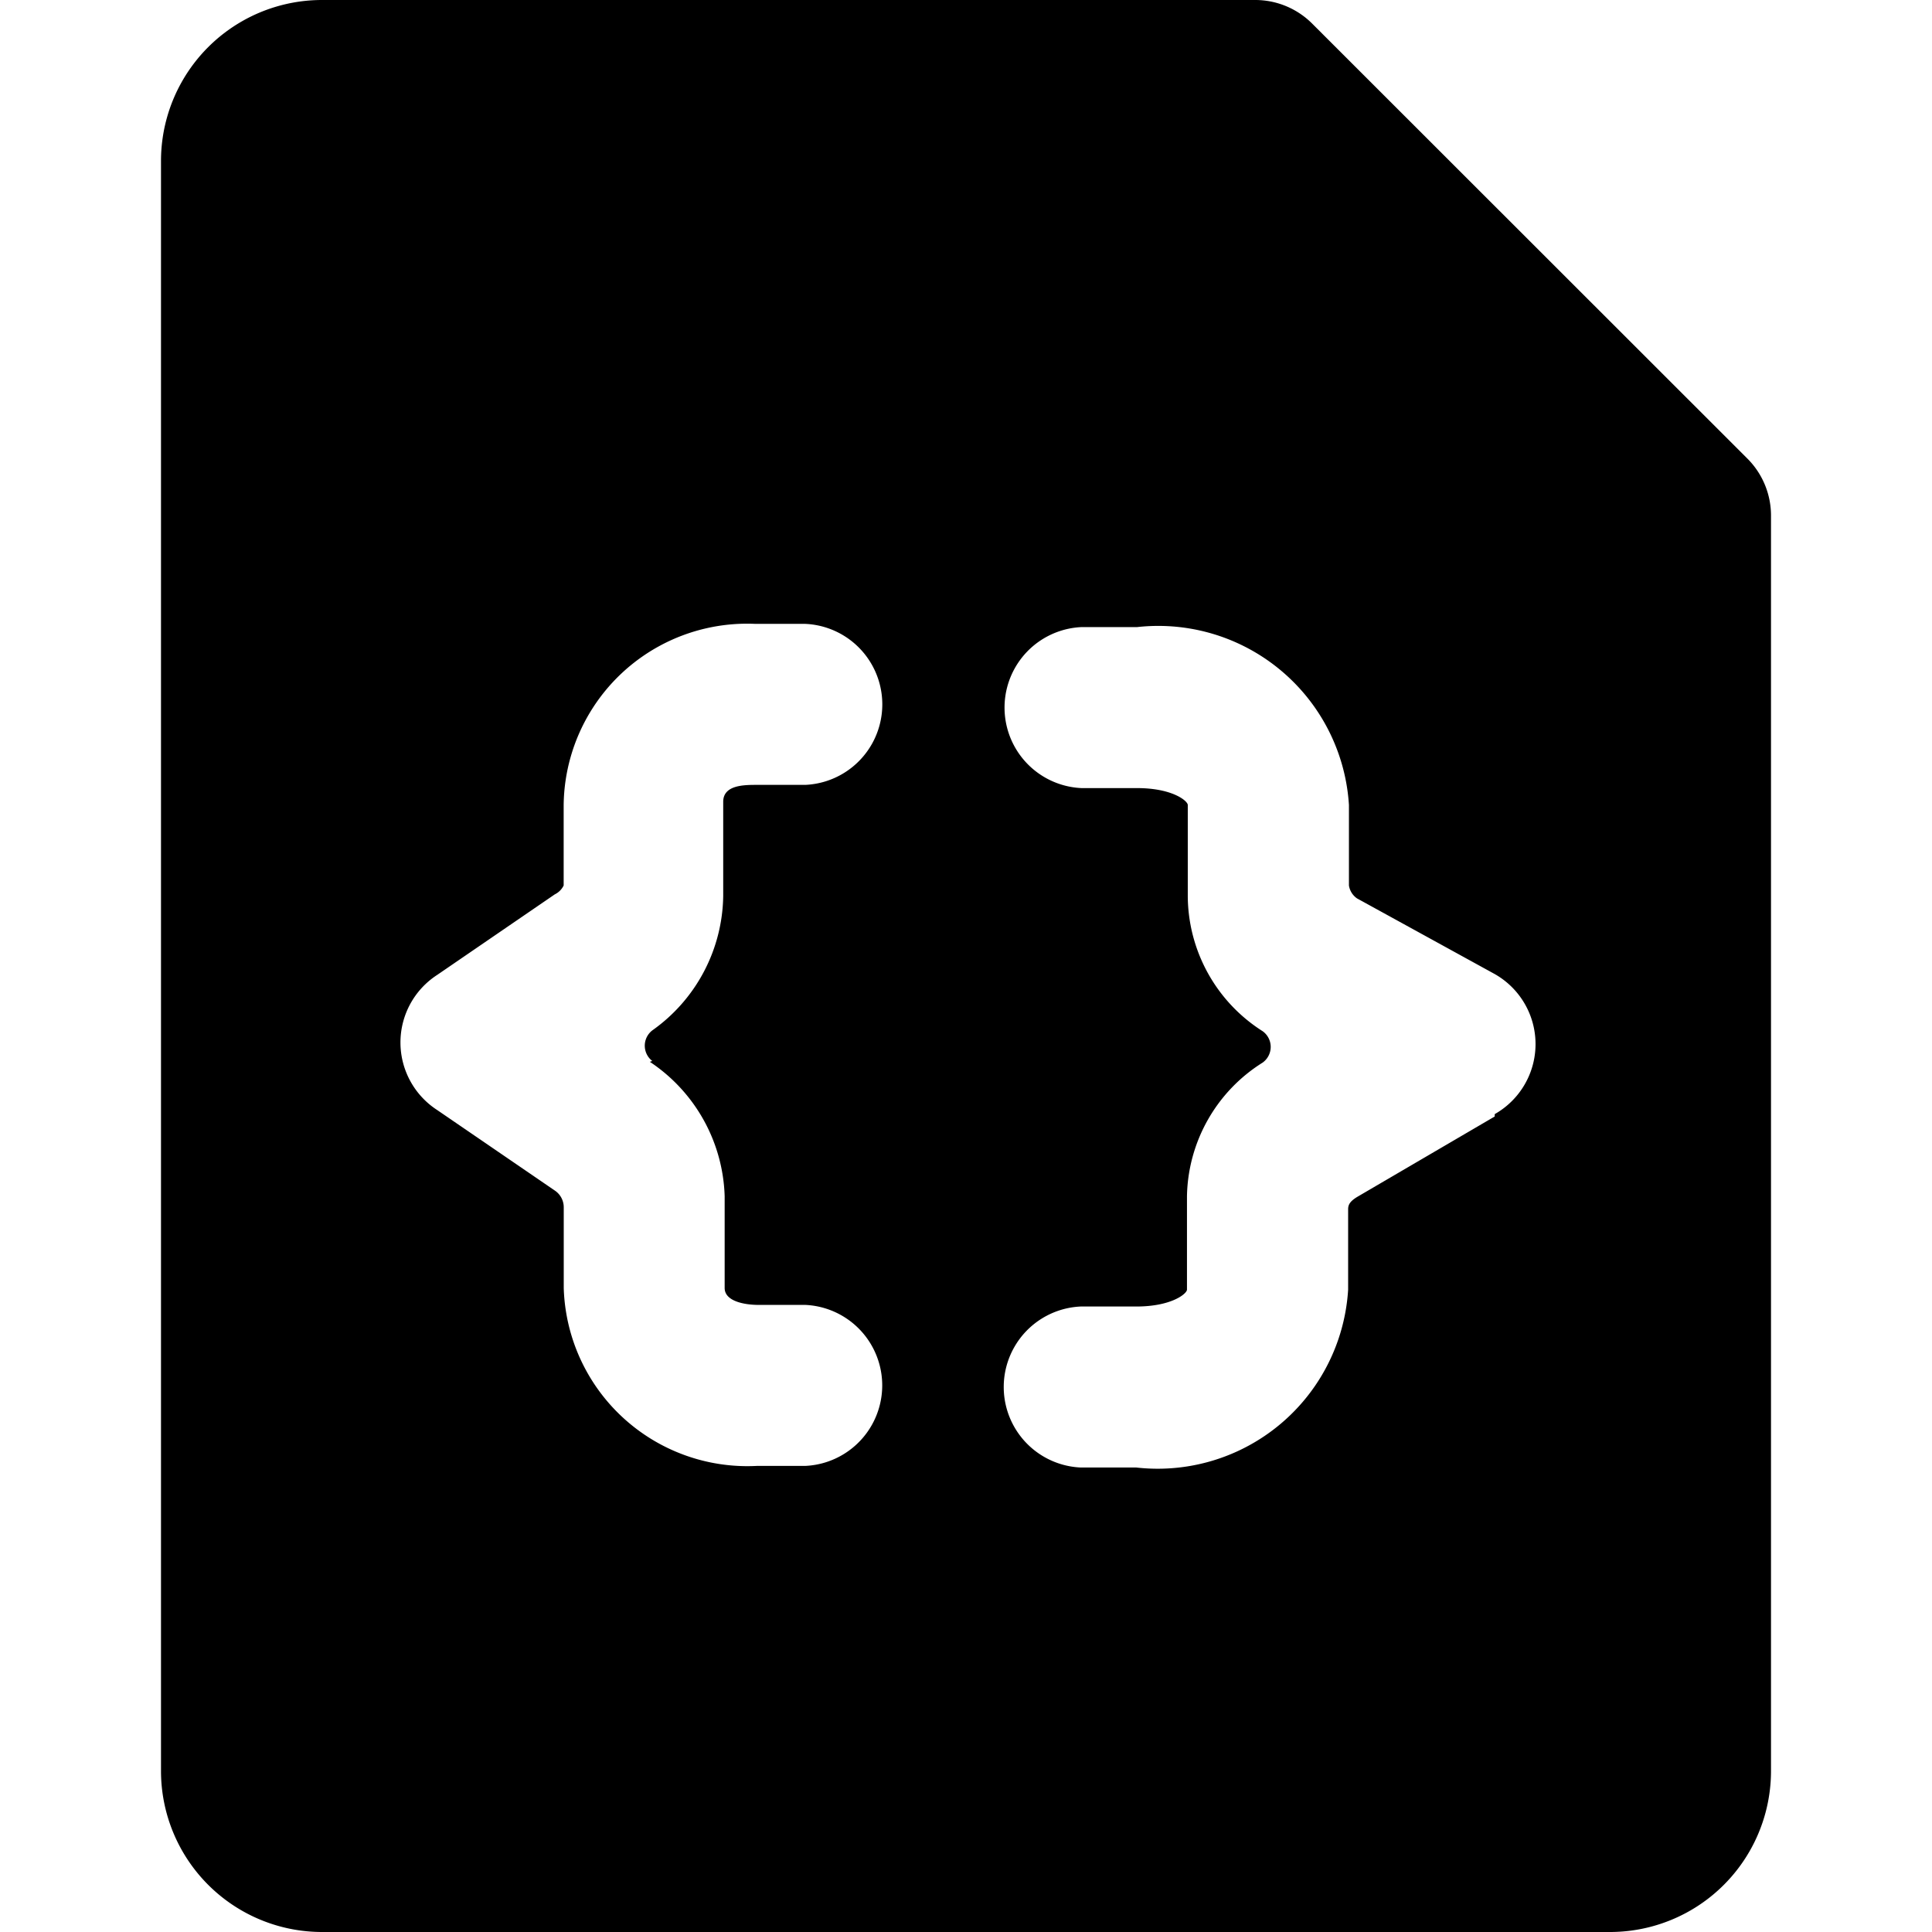 <svg viewBox="0 0 24 24" fill="currentColor">
    <path d="M16.297.29 21.71 5.7a1 1 0 0 1 .29.71V22a2 2 0 0 1-2.001 2H4.001A2.001 2.001 0 0 1 2 22V2a2 2 0 0 1 2.001-2h11.596a1 1 0 0 1 .7.29ZM19.51 22a.5.5 0 0 0 .5-.5V7a.5.5 0 0 0-.15-.35l-4.532-4.5a.5.5 0 0 0-.32-.15H4.5a.5.5 0 0 0-.5.5v19a.5.5 0 0 0 .5.5H19.51Z"/>
    <path d="m20.22 5.67-3.953-3.88-12.896-.26v21.11h17.008l-.16-16.97ZM8.072 13.19a2.08 2.08 0 0 1 .93 1.67V16c0 .17.26.21.42.21h.581a1.001 1.001 0 0 1 0 2h-.6A2.282 2.282 0 0 1 7.003 16v-1a.25.25 0 0 0-.11-.21l-1.461-1a1 1 0 0 1 0-1.68l1.46-1a.24.24 0 0 0 .11-.11v-1a2.279 2.279 0 0 1 2.382-2.25h.62a1.001 1.001 0 0 1 0 2h-.6c-.16 0-.42 0-.42.21v1.17a2.08 2.08 0 0 1-.881 1.67.24.24 0 0 0 0 .38l-.03.01Zm10.495.68-1.71 1c-.08.05-.11.09-.11.15v1a2.37 2.37 0 0 1-2.632 2.21h-.69a1.001 1.001 0 0 1 0-2h.69c.44 0 .63-.16.63-.21v-1.16a2 2 0 0 1 .94-1.66.24.24 0 0 0 0-.39 2 2 0 0 1-.93-1.67V10c0-.05-.19-.21-.63-.21h-.69a1.001 1.001 0 0 1 0-2h.69A2.373 2.373 0 0 1 16.757 10v1a.24.24 0 0 0 .1.16l1.711.94a1 1 0 0 1 0 1.74v.03Z"/>
</svg>
